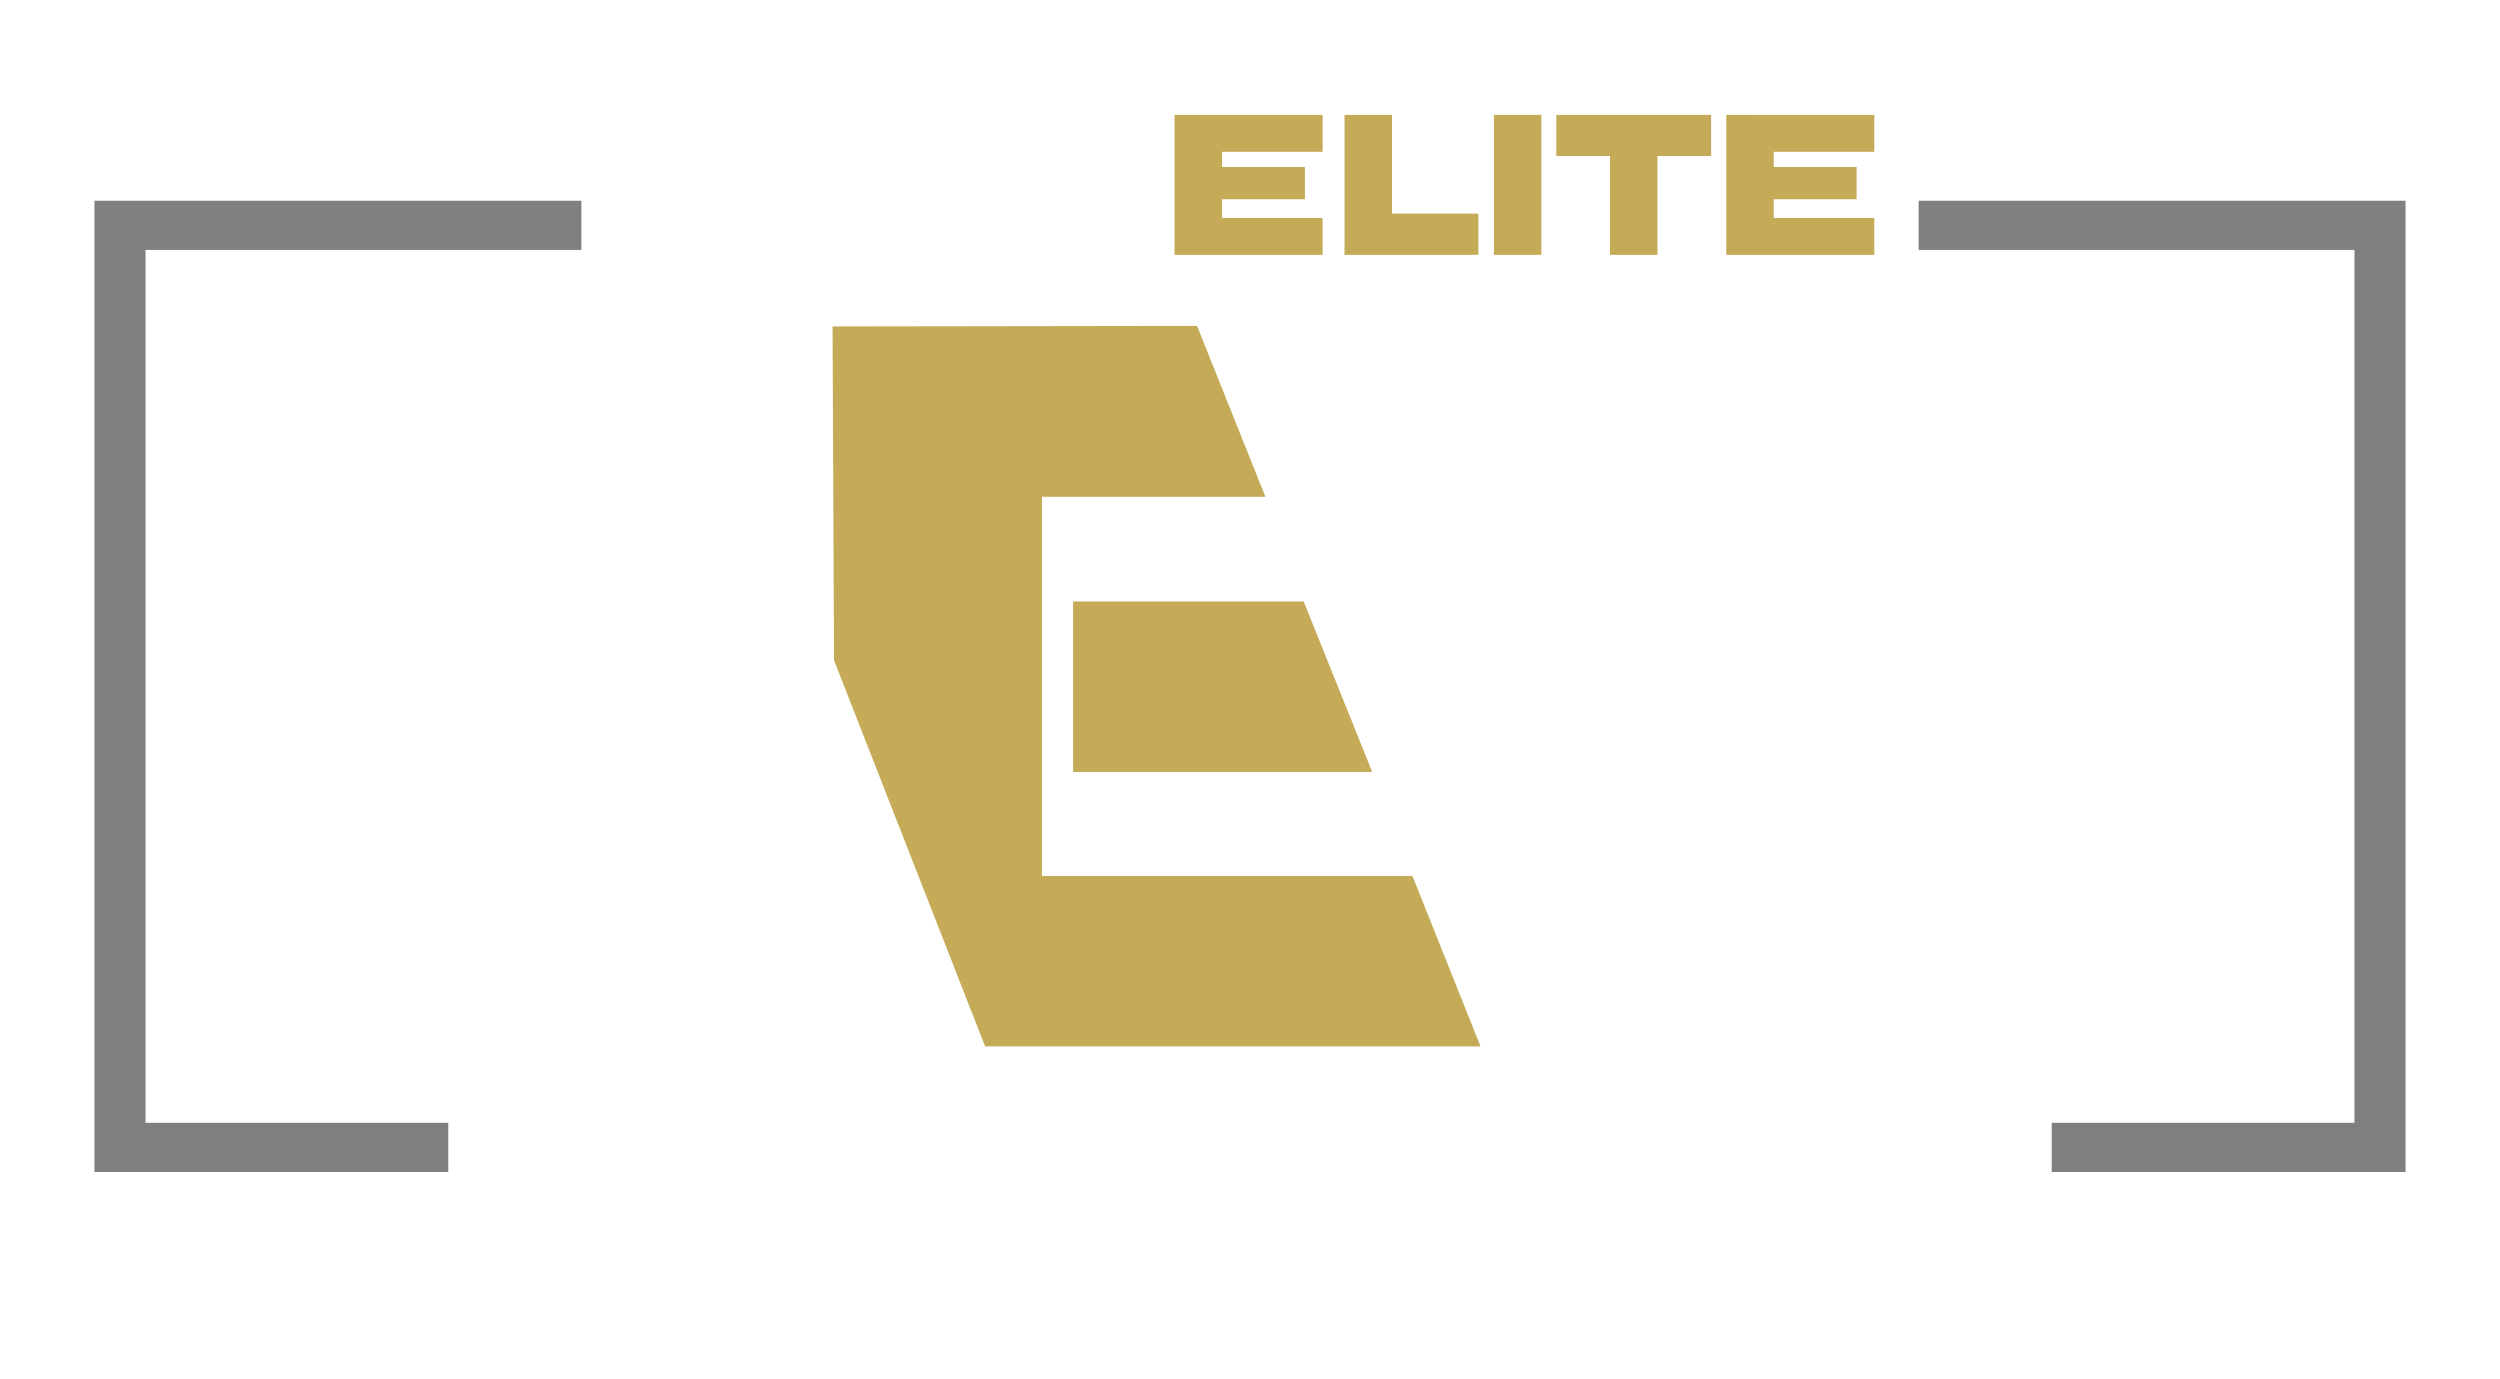 <?xml version="1.0" encoding="UTF-8" standalone="no"?>
<!-- Created with Inkscape (http://www.inkscape.org/) -->

<svg
   xmlns:dc="http://purl.org/dc/elements/1.1/"
   xmlns:cc="http://creativecommons.org/ns#"
   xmlns:rdf="http://www.w3.org/1999/02/22-rdf-syntax-ns#"
   xmlns:svg="http://www.w3.org/2000/svg"
   xmlns="http://www.w3.org/2000/svg"
   xmlns:sodipodi="http://sodipodi.sourceforge.net/DTD/sodipodi-0.dtd"
   xmlns:inkscape="http://www.inkscape.org/namespaces/inkscape"
   width="811.298"
   height="447.434"
   viewBox="0 0 214.656 118.384"
   version="1.1"
   id="svg843"
   inkscape:version="0.92.4 (5da689c313, 2019-01-14)"
   sodipodi:docname="All Elite Wrestling Logo.svg">
  <title
     id="title1399">All Elite Wrestling Logo</title>
  <defs
     id="defs837">
    <filter
       style="color-interpolation-filters:sRGB"
       inkscape:label="Drop Shadow"
       id="filter22">
      <feFlood
         flood-opacity="0.498"
         flood-color="rgb(0,0,0)"
         result="flood"
         id="feFlood12" />
      <feComposite
         in="flood"
         in2="SourceGraphic"
         operator="in"
         result="composite1"
         id="feComposite14" />
      <feGaussianBlur
         in="composite1"
         stdDeviation="0.5"
         result="blur"
         id="feGaussianBlur16" />
      <feOffset
         dx="0"
         dy="0"
         result="offset"
         id="feOffset18" />
      <feComposite
         in="SourceGraphic"
         in2="offset"
         operator="over"
         result="composite2"
         id="feComposite20" />
    </filter>
  </defs>
  <sodipodi:namedview
     id="base"
     pagecolor="#ffffff"
     bordercolor="#666666"
     borderopacity="1.0"
     inkscape:pageopacity="0.0"
     inkscape:pageshadow="2"
     inkscape:zoom="0.476"
     inkscape:cx="368.88421"
     inkscape:cy="205.85998"
     inkscape:document-units="px"
     inkscape:current-layer="g1631"
     showgrid="false"
     units="px"
     inkscape:showpageshadow="false"
     inkscape:snap-global="false"
     fit-margin-top="0"
     fit-margin-left="0"
     fit-margin-right="0"
     fit-margin-bottom="0"
     inkscape:window-width="1920"
     inkscape:window-height="1051"
     inkscape:window-x="-9"
     inkscape:window-y="-9"
     inkscape:window-maximized="1" />
  <g
     inkscape:label="Layer 1"
     inkscape:groupmode="layer"
     id="layer1"
     transform="translate(-24.964,-105.517)">
    <g
       id="g1631"
       transform="translate(9.9999995e-7,-3.5065767e-6)">
      <path
         id="path1401"
         d="m 84.871,115.382 -6.183,12.017 h 4.445 l 1.015,-2.302 h 5.776 l 1.121,2.302 h 4.431 l -6.228,-12.017 z m 11.272,0 v 12.017 h 11.495 v -3.541 h -7.417 v -8.476 z m 12.82,0 v 12.017 h 11.495 v -3.541 h -7.417 v -8.476 z m -21.919,3.673 1.549,3.231 h -3.117 z m 134.688,14.303 -17.754,0.027 -11.31,28.685 -7.756,-28.657 -17.711,0.027 -7.605,28.46 -11.201,-28.432 -18.005,0.027 24.528,61.869 h 13.495 l 7.762,-28.617 7.723,28.617 h 13.667 z m -139.265,0.208 -15.258,0.022 -24.357,61.775 h 18.089 l 2.82,-7.438 h 19.29 l -5.67,-14.444 h -7.895 l 5.249,-13.838 14.104,35.719 h 17.948 z m 108.24,67.756 c -3.294,0.014 -5.484,1.156 -6.659,2.616 -2.524,3.492 -0.504,6.909 0.045,7.52 4.982,5.168 13.016,1.111 13.495,0.067 v -5.144 h -7.374 v 2.851 h 3.346 v 0.711 c -0.947,1.251 -4.946,1.18 -5.968,-0.439 -1.024,-1.862 -0.32,-3.097 0.063,-3.677 2.294,-2.473 6.23,-0.507 6.484,0.032 l 3.014,-2.421 c -2.241,-1.571 -4.471,-2.124 -6.447,-2.116 z m -65.132,0.079 c -0.755,0.012 -1.502,0.075 -2.22,0.172 -2.422,0.489 -3.934,1.705 -4.28,2.857 -1.053,4.059 4.728,4.683 4.728,4.683 5.149,0.257 4.718,0.813 4.722,1.018 -0.532,1.124 -3.463,0.726 -4.368,0.574 -1.83,-0.343 -3.564,-1.535 -3.564,-1.535 l -2.235,2.48 c 6.28,3.99 11.415,1.875 12.243,1.406 2.476,-1.412 2.389,-3.998 1.582,-5.131 -0.625,-0.771 -2.535,-1.714 -4.421,-1.919 -1.691,-0.394 -4.995,-0.093 -4.614,-1.165 0.489,-0.995 5.641,-0.323 6.988,0.784 l 1.984,-2.434 c -1.929,-1.393 -4.278,-1.824 -6.545,-1.789 z m -58.579,0.389 4.17,11.55 h 4.171 l 2.301,-7.058 2.203,7.058 h 4.183 l 4.151,-11.55 h -4.108 l -2.141,7.164 -2.448,-7.164 h -3.677 l -2.426,7.226 -2.192,-7.226 z m 22.267,0 v 11.55 h 4.149 v -3.24 h 2.572 l 2.675,3.24 h 4.885 l -3.176,-3.699 c 4.964,-1.941 2.763,-7.665 -1.932,-7.851 h -0.498 z m 15.628,0 v 3.154 5.684 2.713 h 12.711 v -2.713 h -8.634 v -0.374 -1.232 h 7.116 v -2.776 h -7.116 v -1.301 h 8.634 v -3.154 z m 28.337,0 v 3.416 h 4.608 v 8.134 h 4.077 v -3.33 -4.805 h 4.607 v -3.416 z m 14.531,0 v 11.55 h 11.495 v -3.151 h -7.417 v -8.399 z m 12.917,0 v 11.55 h 4.077 v -3.155 -8.395 z m 6.333,0.005 v 11.545 h 4.077 v -6.648 l 6.381,6.648 h 3.856 v -11.545 h -4.077 v 6.299 l -5.916,-6.299 z m -73.619,3.069 h 4.391 c 1.571,-0.025 1.56,2.368 0,2.417 h -4.391 z"
         style="opacity:1;fill:#ffffff;fill-opacity:1;stroke:none;stroke-width:0.305px;stroke-linecap:butt;stroke-linejoin:miter;stroke-opacity:1;filter:url(#filter22)"
         inkscape:connector-curvature="0" />
      <path
         id="path1581"
         d="m 125.814,115.382 v 3.167 5.684 3.166 h 3.745 0.332 8.634 v -3.166 h -8.634 v -0.374 -1.232 h 7.116 v -2.776 h -7.116 v -1.301 h 8.634 v -3.167 h -8.634 z m 14.594,0 v 12.017 h 11.495 v -3.541 h -7.417 v -8.476 z m 12.827,0 v 12.017 h 4.077 v -3.541 -8.476 z m 5.357,0 v 3.531 h 4.608 v 8.486 h 4.077 v -3.541 -4.945 h 4.607 v -3.531 h -3.916 -0.691 -4.077 z m 14.592,0 v 3.167 5.684 3.166 h 3.745 0.332 8.634 v -3.166 h -8.634 v -0.374 -1.232 h 7.116 v -2.776 h -7.116 v -1.301 h 8.634 v -3.167 h -8.634 z m -45.44,18.116 -31.294,0.047 0.124,28.659 12.974,33.16 h 42.538 l -5.848,-14.638 H 114.43 V 148.175 h 19.185 z m -10.646,23.665 v 14.635 h 25.688 l -5.885,-14.635 z"
         style="opacity:1;fill:#c5ab57;fill-opacity:1;stroke:none;stroke-width:0.305px;stroke-linecap:butt;stroke-linejoin:miter;stroke-opacity:1"
         inkscape:connector-curvature="0" />
      <path
         id="path1589"
         d="m 33.073,122.752 v 83.394 h 30.381 v -4.225 H 37.459 V 126.977 h 37.422 v -4.225 z m 156.629,0 v 4.225 h 37.422 v 74.944 h -25.995 v 4.225 h 30.381 v -83.394 z"
         style="opacity:1;fill:#7f7f7f;fill-opacity:1;stroke:none;stroke-width:0.305px;stroke-linecap:butt;stroke-linejoin:miter;stroke-opacity:1"
         inkscape:connector-curvature="0" />
    </g>
  </g>
</svg>
